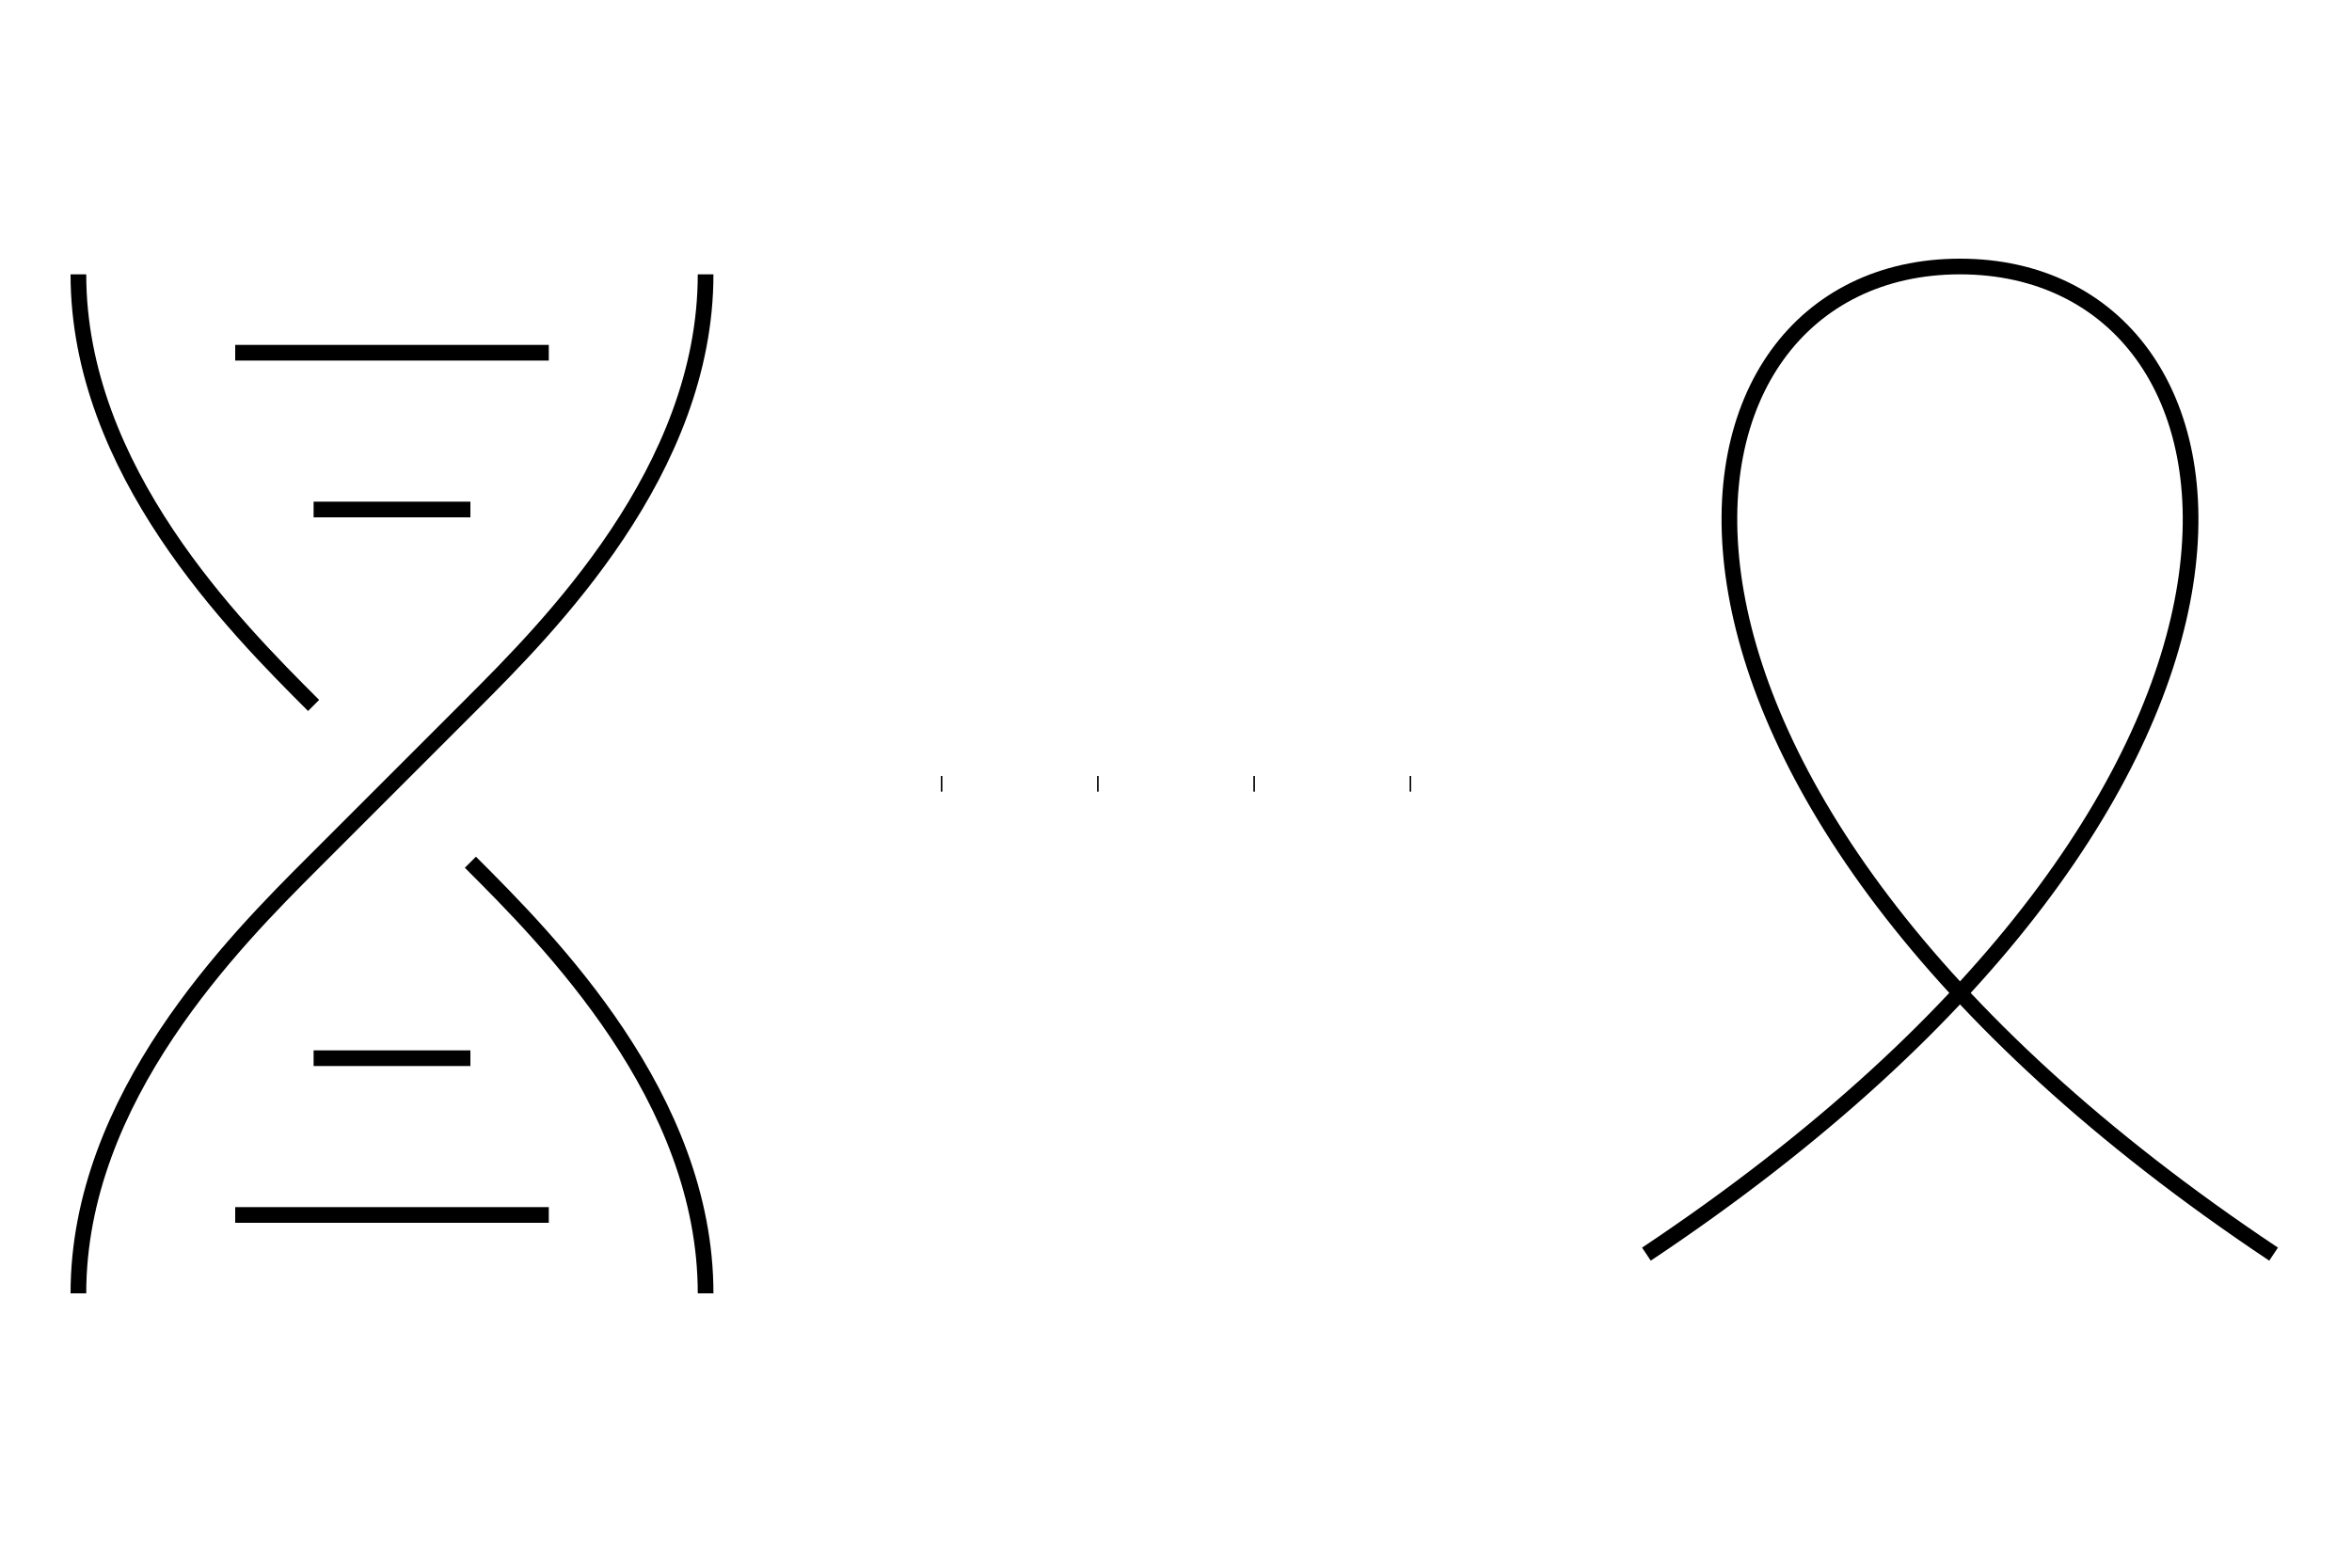 <svg
  xmlns="http://www.w3.org/2000/svg"
  viewBox="0 0 150 100"
  fill="none"
  stroke="currentColor"
>
  <svg viewBox="0 0 100 100" x="-25" y="0" width="100" height="100">
    <path d="M30 17.5C30 30 40 40 45 45m10 10c5 5 15 15 15 27.5" />
    <path d="M70 17.5C70 30 60 40 55 45L45 55c-5 5-15 15-15 27.5" />
    <path d="M40 22.5h20m-15 10h10m-15 45h20m-15-10h10" />
  </svg>

  <path d="M 60 50 L 90 50" stroke-dasharray="0.1 9.867" />

  <svg viewBox="0 0 100 100" x="75" y="0" width="100" height="100">
    <path d="M70 80C25 50 30 17 50 17s25 33-20 63" />
  </svg>
</svg>

